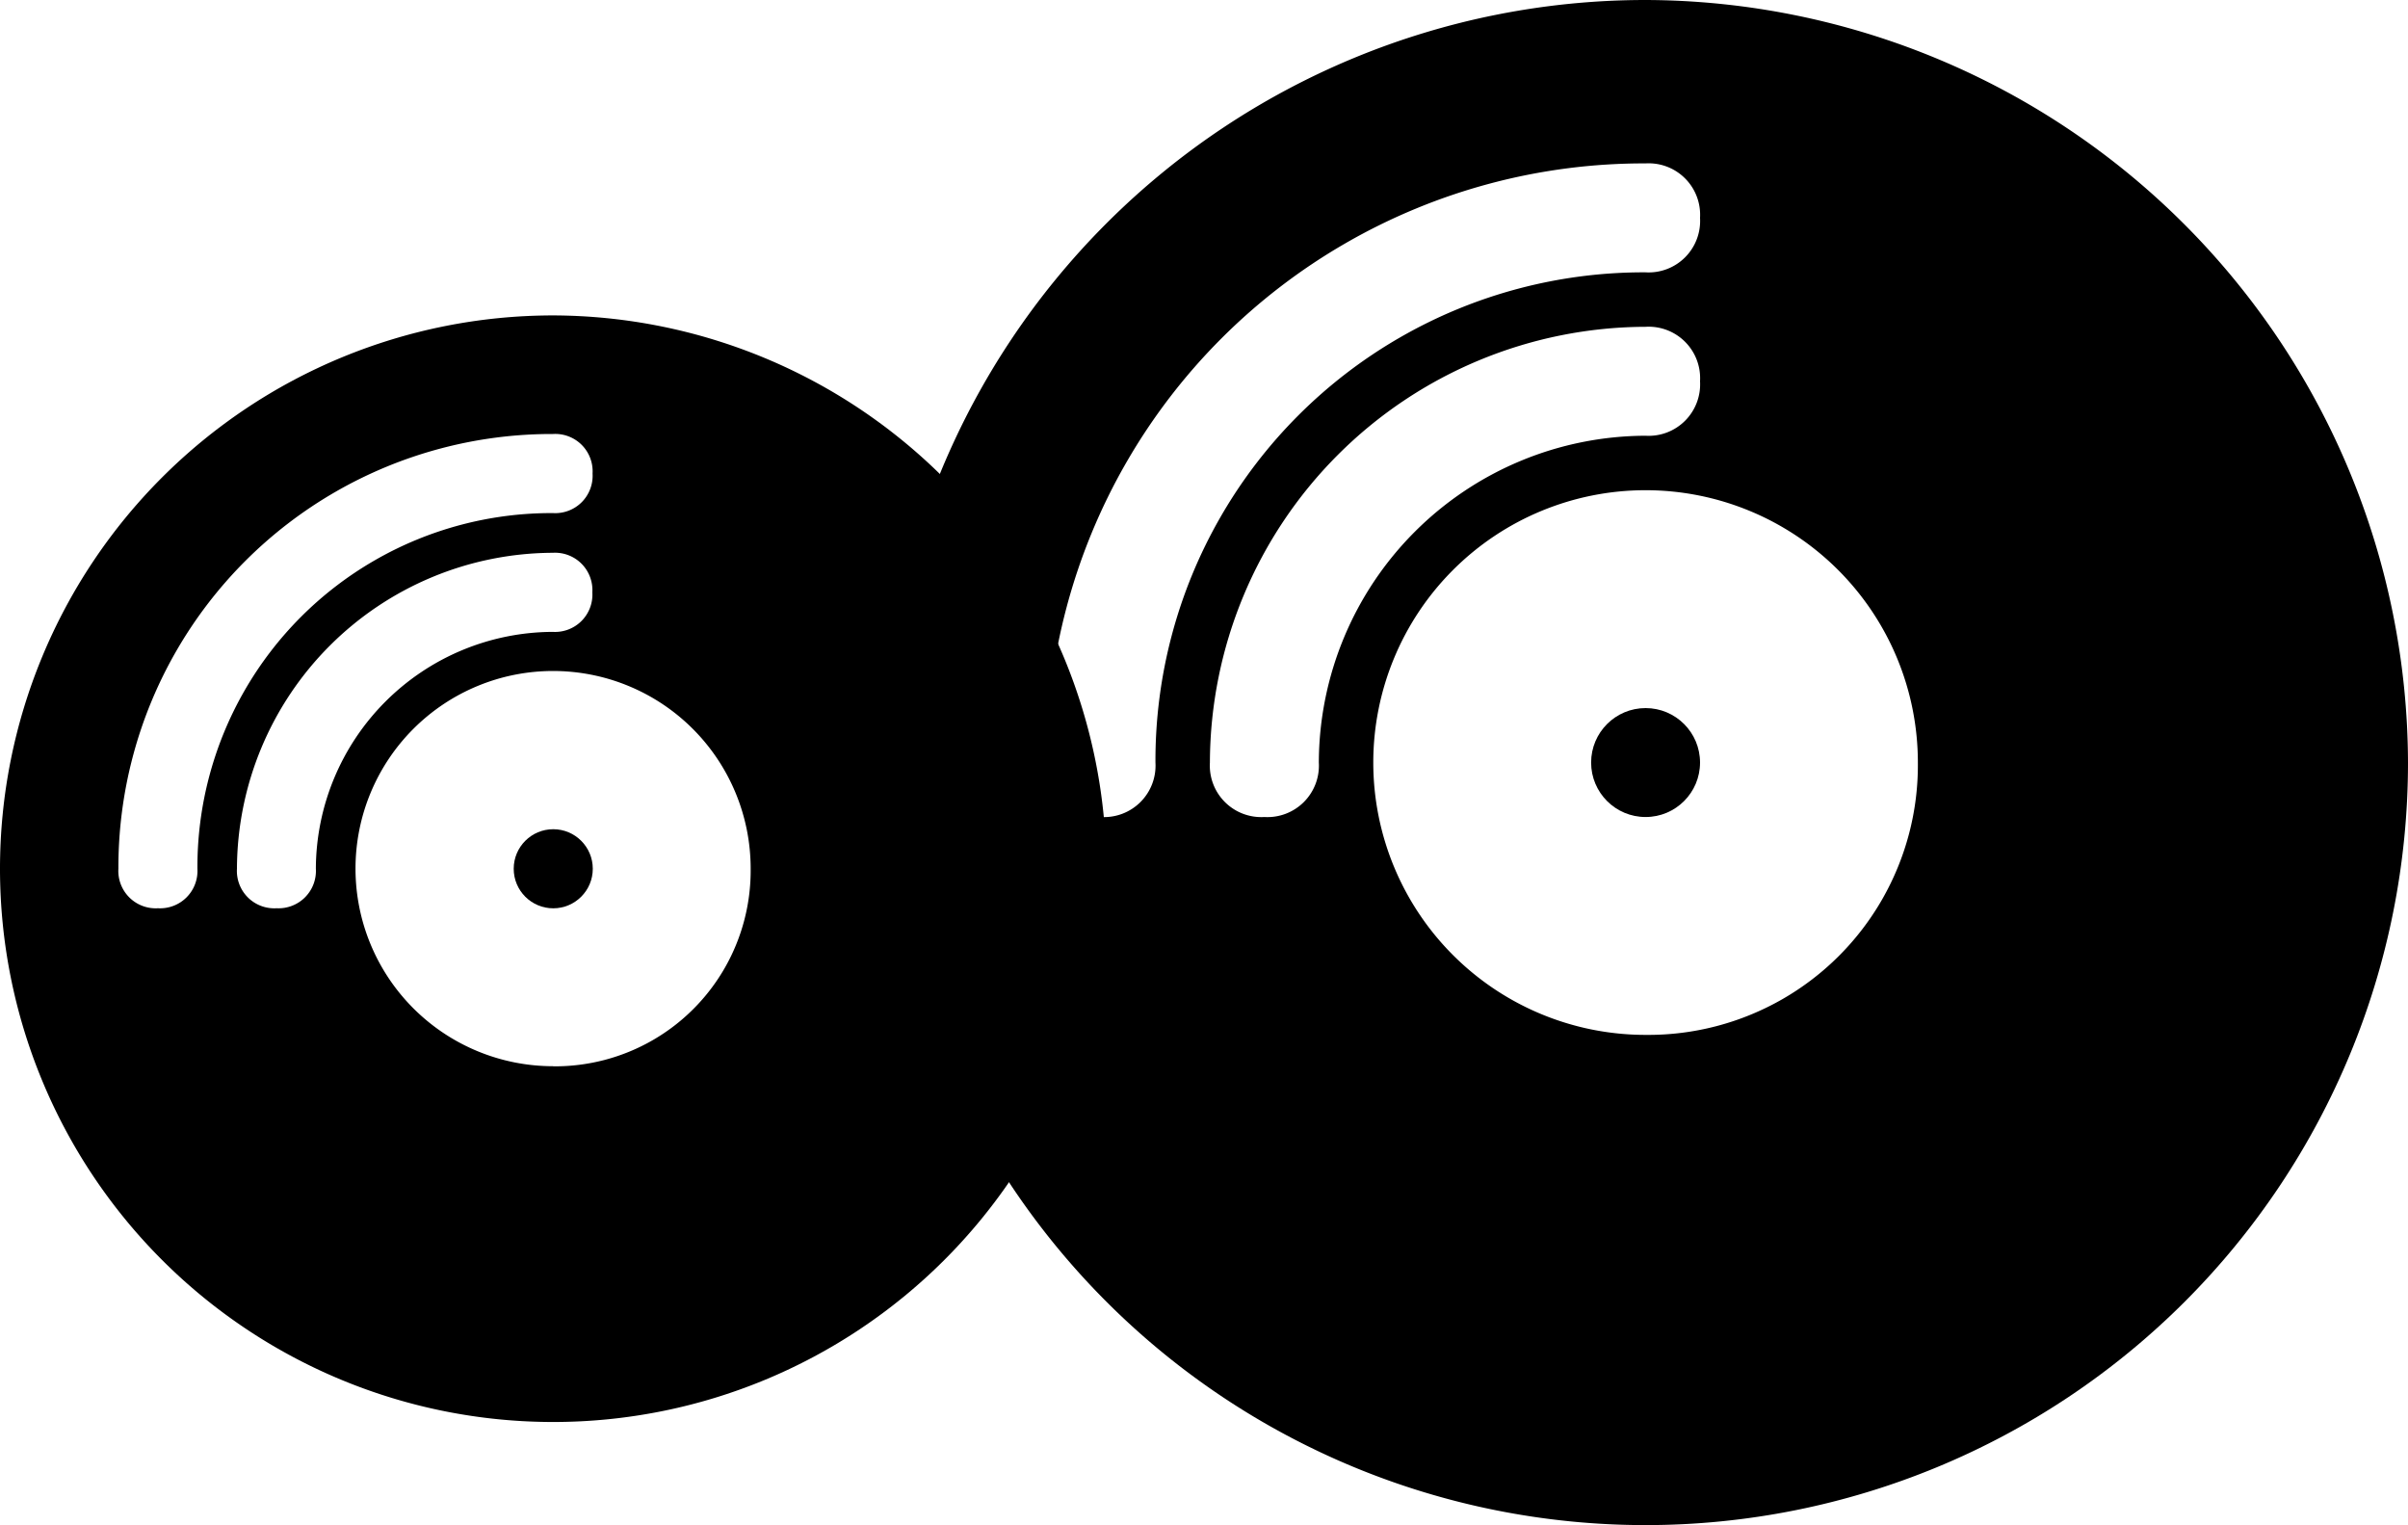 <svg xmlns="http://www.w3.org/2000/svg" width="44.217" height="28" viewBox="0 0 44.217 28">
  <g id="Component_169_1" data-name="Component 169 – 1" transform="translate(0 0)">
    <g id="Group_1184" data-name="Group 1184" transform="translate(140.493 10415.999)">
      <g id="dj-turntable-vinyl-disc-svgrepo-com" transform="translate(-126.276 -10417.999)">
        <circle id="Ellipse_173" data-name="Ellipse 173" cx="1" cy="1" r="1" transform="translate(15 15)"/>
        <path id="Path_1081" data-name="Path 1081" d="M16,2A14,14,0,1,0,30,16,14.041,14.041,0,0,0,16,2ZM6,17a.945.945,0,0,1-1-1A10.968,10.968,0,0,1,16,5a.945.945,0,0,1,1,1,.945.945,0,0,1-1,1,8.963,8.963,0,0,0-9,9A.945.945,0,0,1,6,17Zm3,0a.945.945,0,0,1-1-1,8.024,8.024,0,0,1,8-8,.945.945,0,0,1,1,1,.945.945,0,0,1-1,1,6.018,6.018,0,0,0-6,6A.945.945,0,0,1,9,17Zm7,4a5,5,0,1,1,5-5A4.951,4.951,0,0,1,16,21Z"/>
      </g>
      <g id="dj-turntable-vinyl-disc-svgrepo-com-2" data-name="dj-turntable-vinyl-disc-svgrepo-com" transform="translate(-142.493 -10412.208)">
        <circle id="Ellipse_173-2" data-name="Ellipse 173" cx="0.726" cy="0.726" r="0.726" transform="translate(11.433 11.433)"/>
        <path id="Path_1081-2" data-name="Path 1081" d="M12.158,2A10.158,10.158,0,1,0,22.316,12.158,10.188,10.188,0,0,0,12.158,2ZM4.9,12.884a.686.686,0,0,1-.726-.726,7.958,7.958,0,0,1,7.981-7.981.686.686,0,0,1,.726.726.686.686,0,0,1-.726.726,6.5,6.5,0,0,0-6.53,6.53A.686.686,0,0,1,4.9,12.884Zm2.177,0a.686.686,0,0,1-.726-.726,5.822,5.822,0,0,1,5.8-5.8.686.686,0,0,1,.726.726.686.686,0,0,1-.726.726A4.366,4.366,0,0,0,7.8,12.158.686.686,0,0,1,7.079,12.884Zm5.079,2.9a3.628,3.628,0,1,1,3.628-3.628A3.593,3.593,0,0,1,12.158,15.786Z"/>
      </g>
    </g>
  </g>
</svg>
